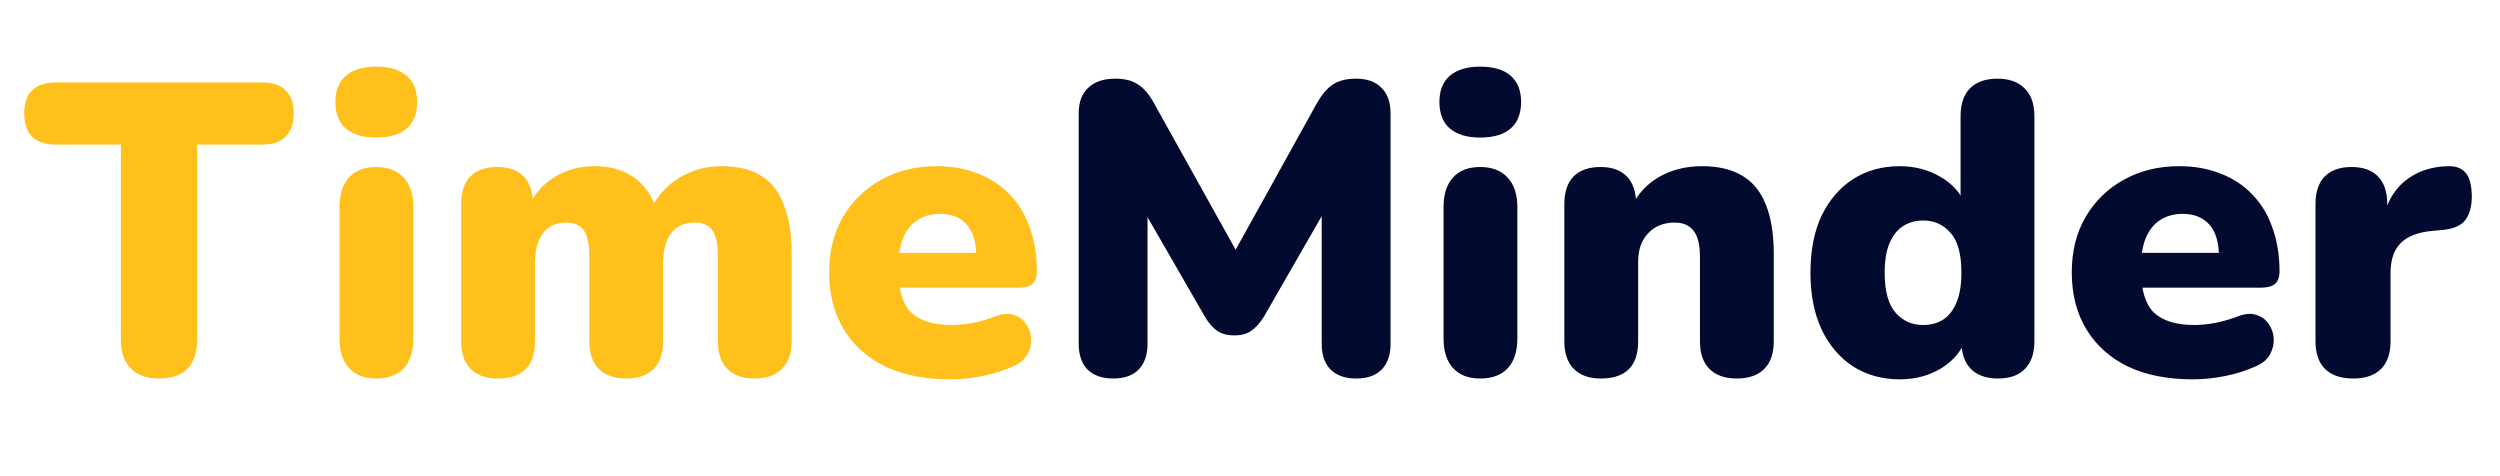<svg width="2258" height="430" viewBox="0 0 2258 430" fill="none" xmlns="http://www.w3.org/2000/svg">
<path d="M143.613 341.871C132.625 341.871 124.135 338.875 118.142 332.881C112.149 326.638 109.152 318.023 109.152 307.036V130.611H50.344C41.104 130.611 33.987 128.239 28.993 123.494C24.249 118.5 21.876 111.508 21.876 102.518C21.876 93.279 24.249 86.287 28.993 81.542C33.987 76.797 41.104 74.425 50.344 74.425H236.882C246.121 74.425 253.113 76.797 257.858 81.542C262.852 86.287 265.349 93.279 265.349 102.518C265.349 111.508 262.852 118.5 257.858 123.494C253.113 128.239 246.121 130.611 236.882 130.611H178.074V307.036C178.074 318.023 175.202 326.638 169.459 332.881C163.715 338.875 155.1 341.871 143.613 341.871ZM339.632 341.871C329.144 341.871 321.028 338.75 315.285 332.507C309.541 326.264 306.67 317.274 306.67 305.537V187.172C306.67 175.435 309.541 166.446 315.285 160.203C321.028 153.96 329.144 150.838 339.632 150.838C350.37 150.838 358.611 153.96 364.354 160.203C370.347 166.446 373.344 175.435 373.344 187.172V305.537C373.344 317.274 370.472 326.264 364.729 332.507C358.985 338.75 350.62 341.871 339.632 341.871ZM339.632 124.244C327.896 124.244 318.781 121.497 312.288 116.003C306.045 110.509 302.924 102.518 302.924 92.03C302.924 81.792 306.045 73.926 312.288 68.432C318.781 62.938 327.896 60.191 339.632 60.191C351.868 60.191 361.108 62.938 367.351 68.432C373.594 73.926 376.715 81.792 376.715 92.03C376.715 102.518 373.594 110.509 367.351 116.003C361.108 121.497 351.868 124.244 339.632 124.244ZM449.476 341.871C438.988 341.871 430.872 338.999 425.129 333.256C419.385 327.512 416.514 319.147 416.514 308.159V184.175C416.514 173.438 419.26 165.197 424.754 159.454C430.498 153.71 438.613 150.838 449.102 150.838C459.59 150.838 467.581 153.71 473.074 159.454C478.568 165.197 481.315 173.438 481.315 184.175V204.777L477.195 186.423C482.439 175.435 490.18 166.695 500.418 160.203C510.906 153.46 523.267 150.089 537.501 150.089C550.986 150.089 562.473 153.335 571.962 159.828C581.701 166.321 588.693 176.185 592.938 189.419H587.694C593.437 177.183 602.053 167.569 613.54 160.577C625.027 153.585 637.762 150.089 651.746 150.089C666.23 150.089 678.091 152.961 687.331 158.704C696.57 164.198 703.437 172.938 707.932 184.925C712.677 196.661 715.049 211.519 715.049 229.499V308.159C715.049 319.147 712.053 327.512 706.059 333.256C700.316 338.999 692.075 341.871 681.338 341.871C670.849 341.871 662.734 338.999 656.99 333.256C651.247 327.512 648.375 319.147 648.375 308.159V231.372C648.375 220.634 646.752 212.893 643.506 208.148C640.259 203.404 634.89 201.031 627.399 201.031C618.159 201.031 611.042 204.278 606.048 210.77C601.303 217.263 598.931 226.502 598.931 238.489V308.159C598.931 319.147 596.059 327.512 590.316 333.256C584.573 338.999 576.332 341.871 565.594 341.871C554.856 341.871 546.616 338.999 540.872 333.256C535.129 327.512 532.257 319.147 532.257 308.159V231.372C532.257 220.634 530.634 212.893 527.388 208.148C524.141 203.404 518.772 201.031 511.281 201.031C502.291 201.031 495.299 204.278 490.305 210.77C485.56 217.263 483.188 226.502 483.188 238.489V308.159C483.188 330.634 471.951 341.871 449.476 341.871ZM857.891 342.62C835.416 342.62 815.938 338.75 799.457 331.009C783.226 323.018 770.74 311.78 762 297.297C753.26 282.813 748.89 265.708 748.89 245.98C748.89 227.002 753.01 210.396 761.251 196.162C769.741 181.678 781.228 170.441 795.711 162.45C810.445 154.21 827.176 150.089 845.904 150.089C859.639 150.089 872.125 152.337 883.362 156.832C894.599 161.077 904.213 167.444 912.204 175.935C920.195 184.175 926.188 194.164 930.184 205.901C934.429 217.637 936.551 230.747 936.551 245.231C936.551 250.225 935.178 253.971 932.431 256.468C929.684 258.716 925.314 259.839 919.321 259.839H804.701V228.375H887.857L881.863 233.245C881.863 224.005 880.615 216.514 878.118 210.77C875.621 205.027 871.875 200.657 866.88 197.66C862.136 194.664 856.143 193.165 848.901 193.165C841.16 193.165 834.417 195.038 828.674 198.784C823.18 202.28 818.935 207.524 815.938 214.516C812.942 221.508 811.444 230.248 811.444 240.736V244.107C811.444 261.837 815.314 274.573 823.055 282.314C831.046 289.805 843.282 293.551 859.764 293.551C865.257 293.551 871.5 292.927 878.492 291.678C885.734 290.18 892.601 288.182 899.094 285.685C905.586 283.188 911.205 282.813 915.95 284.561C920.694 286.06 924.315 288.806 926.812 292.802C929.559 296.548 931.058 300.918 931.307 305.912C931.557 310.657 930.433 315.401 927.936 320.146C925.439 324.641 921.319 328.137 915.575 330.634C906.835 334.629 897.471 337.626 887.482 339.624C877.743 341.621 867.879 342.62 857.891 342.62Z" fill="#FFC01C"/>
<path d="M1005.36 341.871C995.367 341.871 987.626 339.124 982.132 333.631C976.888 328.137 974.266 320.396 974.266 310.407V102.518C974.266 92.28 977.138 84.539 982.881 79.295C988.625 73.801 996.741 71.054 1007.23 71.054C1015.97 71.054 1022.84 72.802 1027.83 76.298C1033.07 79.544 1037.82 85.038 1042.06 92.779L1122.6 237.365H1109.49L1189.65 92.779C1194.14 85.038 1198.89 79.544 1203.88 76.298C1209.12 72.802 1216.12 71.054 1224.86 71.054C1234.84 71.054 1242.46 73.801 1247.71 79.295C1253.2 84.539 1255.95 92.28 1255.95 102.518V310.407C1255.95 320.396 1253.32 328.137 1248.08 333.631C1242.84 339.124 1235.09 341.871 1224.86 341.871C1214.87 341.871 1207.13 339.124 1201.63 333.631C1196.39 328.137 1193.77 320.396 1193.77 310.407V181.553H1201.63L1141.33 286.434C1137.83 291.928 1134.08 296.048 1130.09 298.795C1126.34 301.542 1121.22 302.915 1114.73 302.915C1108.49 302.915 1103.37 301.542 1099.37 298.795C1095.38 296.048 1091.76 291.928 1088.51 286.434L1027.83 181.179H1036.45V310.407C1036.45 320.396 1033.82 328.137 1028.58 333.631C1023.34 339.124 1015.59 341.871 1005.36 341.871ZM1336.77 341.871C1326.29 341.871 1318.17 338.75 1312.43 332.507C1306.68 326.264 1303.81 317.274 1303.81 305.537V187.172C1303.81 175.435 1306.68 166.446 1312.43 160.203C1318.17 153.96 1326.29 150.838 1336.77 150.838C1347.51 150.838 1355.75 153.96 1361.5 160.203C1367.49 166.446 1370.49 175.435 1370.49 187.172V305.537C1370.49 317.274 1367.61 326.264 1361.87 332.507C1356.13 338.75 1347.76 341.871 1336.77 341.871ZM1336.77 124.244C1325.04 124.244 1315.92 121.497 1309.43 116.003C1303.19 110.509 1300.07 102.518 1300.07 92.03C1300.07 81.792 1303.19 73.926 1309.43 68.432C1315.92 62.938 1325.04 60.191 1336.77 60.191C1349.01 60.191 1358.25 62.938 1364.49 68.432C1370.74 73.926 1373.86 81.792 1373.86 92.03C1373.86 102.518 1370.74 110.509 1364.49 116.003C1358.25 121.497 1349.01 124.244 1336.77 124.244ZM1445.87 341.871C1435.38 341.871 1427.27 338.999 1421.52 333.256C1415.78 327.512 1412.91 319.147 1412.91 308.159V184.175C1412.91 173.438 1415.65 165.197 1421.15 159.454C1426.89 153.71 1435.01 150.838 1445.5 150.838C1455.98 150.838 1463.97 153.71 1469.47 159.454C1474.96 165.197 1477.71 173.438 1477.71 184.175V201.78L1473.59 186.423C1479.58 174.686 1488.07 165.696 1499.06 159.454C1510.3 153.211 1523.03 150.089 1537.27 150.089C1552 150.089 1564.11 152.961 1573.6 158.704C1583.09 164.198 1590.21 172.938 1594.95 184.925C1599.69 196.661 1602.07 211.519 1602.07 229.499V308.159C1602.07 319.147 1599.2 327.512 1593.45 333.256C1587.71 338.999 1579.47 341.871 1568.73 341.871C1557.99 341.871 1549.75 338.999 1544.01 333.256C1538.26 327.512 1535.39 319.147 1535.39 308.159V232.121C1535.39 220.884 1533.4 212.893 1529.4 208.148C1525.65 203.404 1520.04 201.031 1512.54 201.031C1502.56 201.031 1494.56 204.278 1488.57 210.77C1482.58 217.013 1479.58 225.503 1479.58 236.241V308.159C1479.58 330.634 1468.34 341.871 1445.87 341.871ZM1715.73 342.62C1700 342.62 1686.01 338.75 1673.78 331.009C1661.79 323.267 1652.3 312.155 1645.31 297.671C1638.57 283.188 1635.2 266.082 1635.2 246.355C1635.2 226.128 1638.57 208.897 1645.31 194.664C1652.3 180.43 1661.79 169.442 1673.78 161.701C1686.01 153.96 1700 150.089 1715.73 150.089C1729.46 150.089 1741.83 153.335 1752.81 159.828C1763.8 166.321 1771.17 174.686 1774.91 184.925H1770.79V104.766C1770.79 93.778 1773.66 85.413 1779.41 79.669C1785.15 73.926 1793.39 71.054 1804.13 71.054C1814.62 71.054 1822.73 73.926 1828.48 79.669C1834.47 85.413 1837.47 93.778 1837.47 104.766V308.159C1837.47 319.147 1834.59 327.512 1828.85 333.256C1823.36 338.999 1815.24 341.871 1804.5 341.871C1794.02 341.871 1785.9 338.999 1780.16 333.256C1774.41 327.512 1771.54 319.147 1771.54 308.159V286.809L1775.66 305.163C1772.17 316.4 1764.8 325.515 1753.56 332.507C1742.57 339.249 1729.96 342.62 1715.73 342.62ZM1737.08 293.551C1743.82 293.551 1749.82 291.928 1755.06 288.682C1760.3 285.186 1764.3 280.066 1767.05 273.324C1770.04 266.332 1771.54 257.342 1771.54 246.355C1771.54 229.624 1768.3 217.637 1761.8 210.396C1755.31 202.904 1747.07 199.158 1737.08 199.158C1730.34 199.158 1724.35 200.782 1719.1 204.028C1713.86 207.274 1709.74 212.393 1706.74 219.385C1703.74 226.128 1702.25 235.118 1702.25 246.355C1702.25 262.836 1705.49 274.822 1711.98 282.314C1718.48 289.805 1726.84 293.551 1737.08 293.551ZM1980.22 342.62C1957.75 342.62 1938.27 338.75 1921.79 331.009C1905.56 323.018 1893.07 311.78 1884.33 297.297C1875.59 282.813 1871.22 265.708 1871.22 245.98C1871.22 227.002 1875.34 210.396 1883.58 196.162C1892.07 181.678 1903.56 170.441 1918.04 162.45C1932.78 154.21 1949.51 150.089 1968.24 150.089C1981.97 150.089 1994.46 152.337 2005.69 156.832C2016.93 161.077 2026.55 167.444 2034.54 175.935C2042.53 184.175 2048.52 194.164 2052.52 205.901C2056.76 217.637 2058.88 230.747 2058.88 245.231C2058.88 250.225 2057.51 253.971 2054.76 256.468C2052.02 258.716 2047.65 259.839 2041.65 259.839H1927.03V228.375H2010.19L2004.2 233.245C2004.2 224.005 2002.95 216.514 2000.45 210.77C1997.95 205.027 1994.21 200.657 1989.21 197.66C1984.47 194.664 1978.48 193.165 1971.23 193.165C1963.49 193.165 1956.75 195.038 1951.01 198.784C1945.51 202.28 1941.27 207.524 1938.27 214.516C1935.27 221.508 1933.78 230.248 1933.78 240.736V244.107C1933.78 261.837 1937.65 274.573 1945.39 282.314C1953.38 289.805 1965.61 293.551 1982.1 293.551C1987.59 293.551 1993.83 292.927 2000.82 291.678C2008.07 290.18 2014.93 288.182 2021.43 285.685C2027.92 283.188 2033.54 282.813 2038.28 284.561C2043.03 286.06 2046.65 288.806 2049.14 292.802C2051.89 296.548 2053.39 300.918 2053.64 305.912C2053.89 310.657 2052.77 315.401 2050.27 320.146C2047.77 324.641 2043.65 328.137 2037.91 330.634C2029.17 334.629 2019.8 337.626 2009.81 339.624C2000.08 341.621 1990.21 342.62 1980.22 342.62ZM2125.44 341.871C2114.45 341.871 2105.96 338.999 2099.97 333.256C2094.23 327.512 2091.35 319.147 2091.35 308.159V184.175C2091.35 173.438 2094.1 165.197 2099.6 159.454C2105.34 153.71 2113.45 150.838 2123.94 150.838C2134.43 150.838 2142.42 153.71 2147.92 159.454C2153.41 165.197 2156.16 173.438 2156.16 184.175V199.533H2152.41C2154.91 184.55 2161.28 172.688 2171.51 163.948C2182 155.208 2194.99 150.589 2210.47 150.089C2217.71 149.839 2223.08 151.712 2226.58 155.708C2230.32 159.454 2232.32 166.57 2232.57 177.059C2232.57 186.048 2230.7 193.165 2226.95 198.409C2223.2 203.653 2216.09 206.775 2205.6 207.774L2196.98 208.523C2183.75 209.771 2174.14 213.517 2168.14 219.76C2162.15 225.753 2159.15 234.743 2159.15 246.729V308.159C2159.15 319.147 2156.28 327.512 2150.54 333.256C2144.79 338.999 2136.43 341.871 2125.44 341.871Z" fill="#030A30"/>
</svg>
